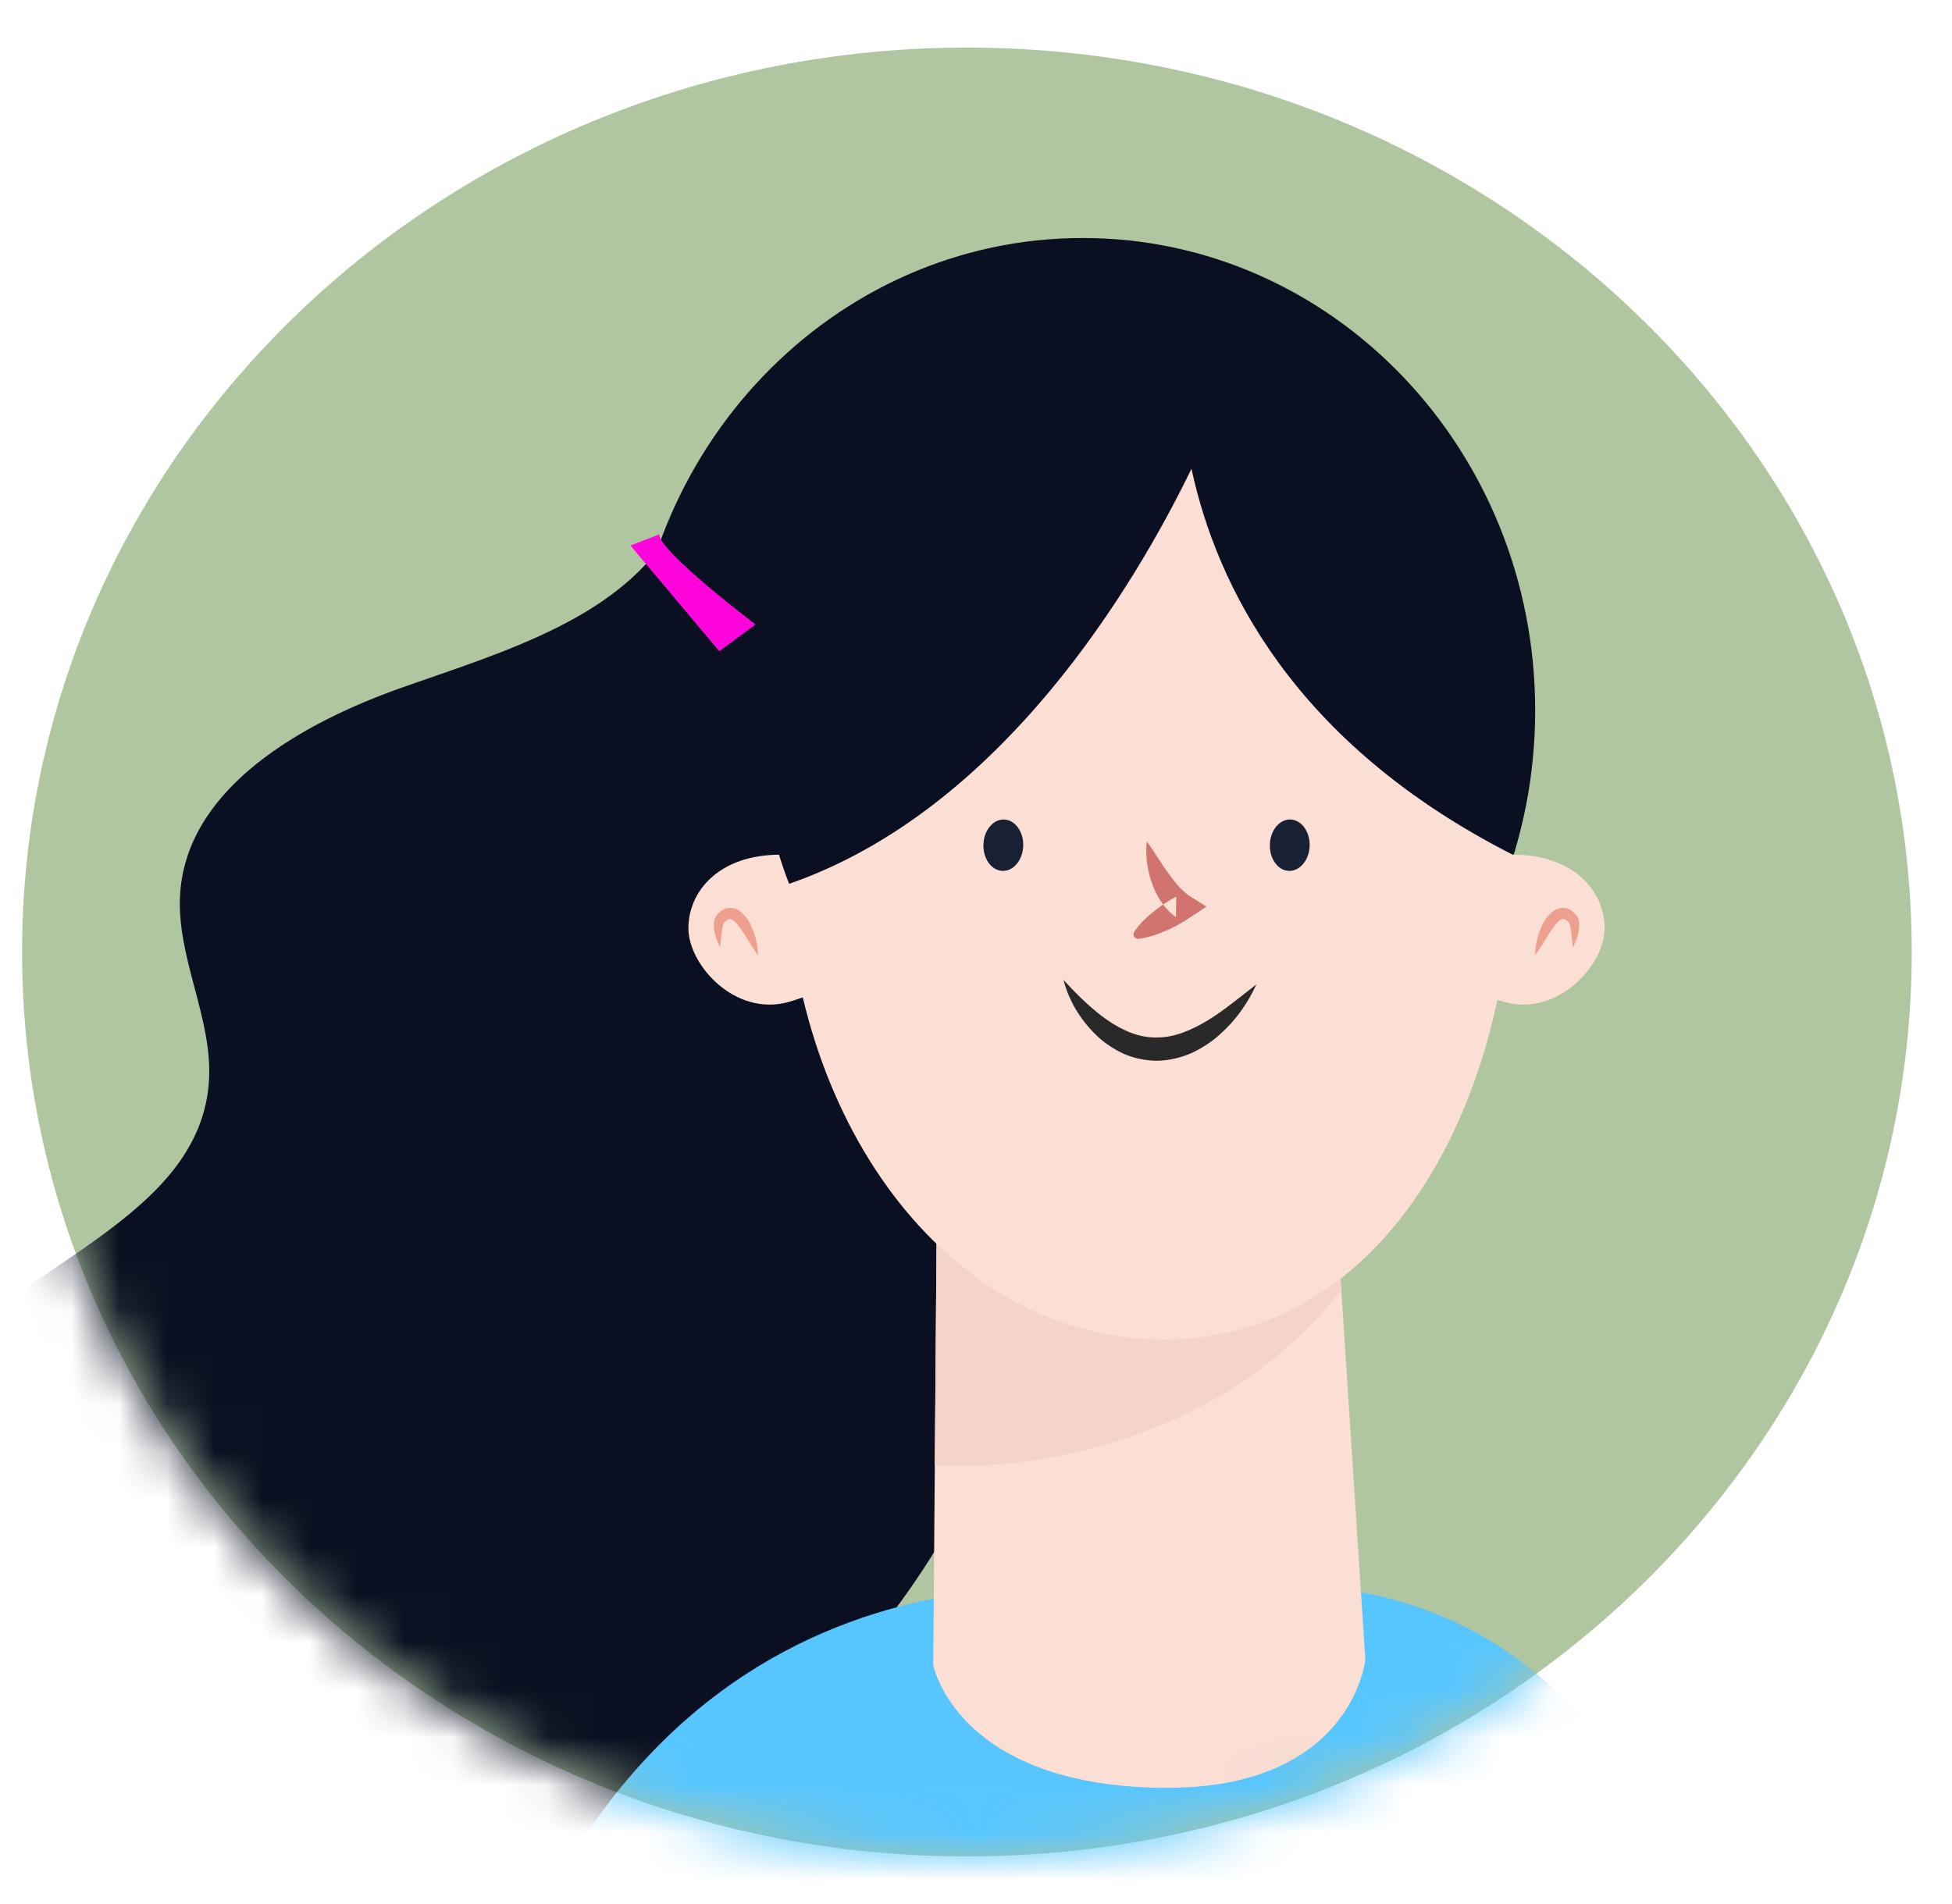 <svg width="41" height="40" viewBox="0 0 41 40" fill="none" xmlns="http://www.w3.org/2000/svg">
<path fill-rule="evenodd" clip-rule="evenodd" d="M20.309 39C31.269 39 40.154 30.493 40.154 20C40.154 9.507 31.269 1 20.309 1C9.349 1 0.464 9.507 0.464 20C0.464 30.493 9.349 39 20.309 39Z" fill="#B0C6A1"/>
<mask id="mask0_0_327" style="mask-type:alpha" maskUnits="userSpaceOnUse" x="0" y="1" width="41" height="38">
<path fill-rule="evenodd" clip-rule="evenodd" d="M20.309 39C31.269 39 40.154 30.493 40.154 20C40.154 9.507 31.269 1 20.309 1C9.349 1 0.464 9.507 0.464 20C0.464 30.493 9.349 39 20.309 39Z" fill="white"/>
</mask>
<g mask="url(#mask0_0_327)">
<path fill-rule="evenodd" clip-rule="evenodd" d="M14.178 11.01C13.105 12.956 10.639 13.673 8.481 14.431C6.323 15.188 3.951 16.549 3.786 18.744C3.682 20.124 4.522 21.458 4.379 22.835C4.084 25.677 0.208 26.633 -1.59 28.913C-2.883 30.555 -2.973 32.899 -2.082 34.77C-1.192 36.641 0.566 38.051 2.535 38.871C6.6 40.562 11.537 39.791 15.149 37.332C18.761 34.874 21.085 30.906 21.931 26.741C22.778 22.577 22.236 18.232 20.922 14.18C20.434 12.674 19.745 11.088 18.327 10.288C16.909 9.488 14.623 10.043 14.365 11.6L14.178 11.01" fill="#0A0F21"/>
<path fill-rule="evenodd" clip-rule="evenodd" d="M13.242 14.925C13.242 9.443 17.496 5 22.744 5C27.991 5 32.245 9.443 32.245 14.925C32.245 20.407 27.991 24.85 22.744 24.85C17.496 24.85 13.242 20.407 13.242 14.925" fill="#0A0F21"/>
<path fill-rule="evenodd" clip-rule="evenodd" d="M15.869 13.119C15.869 13.119 13.824 11.57 13.85 11.226L13.242 11.46L15.108 13.681L15.869 13.119" fill="#FF05DB"/>
<path fill-rule="evenodd" clip-rule="evenodd" d="M11.015 40.886C11.015 40.886 18.328 44.498 22.338 44.409C26.461 44.319 35.415 40.349 35.415 40.349C35.415 40.349 33.661 31.636 24.14 33.563C24.14 33.563 15.251 31.439 11.015 40.886Z" fill="#57C6FF"/>
<path fill-rule="evenodd" clip-rule="evenodd" d="M27.967 23.936L19.678 25.282L19.602 34.977C19.602 34.977 20.077 37.488 24.363 37.559C28.409 37.625 28.678 34.861 28.678 34.861L27.967 23.936L15.471 32.728" fill="#FBDED4"/>
<path fill-rule="evenodd" clip-rule="evenodd" d="M19.635 30.791V30.791L19.678 25.282L19.635 30.791" fill="#0A0F21"/>
<path fill-rule="evenodd" clip-rule="evenodd" d="M20.06 30.804C19.79 30.804 19.636 30.792 19.634 30.791L19.678 25.282L27.967 23.936L28.173 27.108C25.467 30.513 21.377 30.804 20.06 30.804" fill="#F6D3C8"/>
<path fill-rule="evenodd" clip-rule="evenodd" d="M33.703 19.501C33.703 20.272 32.724 21.364 31.599 21.05C30.826 20.834 29.836 20.272 29.836 19.501C29.836 18.73 30.964 17.955 31.77 17.955C33.069 17.955 33.703 18.73 33.703 19.501" fill="#FBDED4"/>
<path fill-rule="evenodd" clip-rule="evenodd" d="M32.245 20.073C32.246 19.904 32.275 19.739 32.333 19.579C32.394 19.421 32.459 19.26 32.643 19.127C32.684 19.096 32.76 19.072 32.826 19.072C32.861 19.075 32.9 19.078 32.93 19.089C32.958 19.102 32.986 19.117 33.012 19.134C33.061 19.168 33.086 19.21 33.122 19.247C33.168 19.312 33.167 19.367 33.17 19.414C33.171 19.599 33.113 19.754 33.038 19.907C33.018 19.743 33.008 19.574 32.977 19.436C32.968 19.404 32.954 19.375 32.948 19.374L32.878 19.32C32.834 19.293 32.825 19.303 32.778 19.327C32.684 19.384 32.592 19.528 32.509 19.657C32.427 19.792 32.339 19.931 32.245 20.073" fill="#EEA08E"/>
<path fill-rule="evenodd" clip-rule="evenodd" d="M14.459 19.501C14.459 20.272 15.439 21.364 16.563 21.05C17.337 20.834 18.327 20.272 18.327 19.501C18.327 18.73 17.198 17.955 16.393 17.955C15.093 17.955 14.459 18.73 14.459 19.501" fill="#FBDED4"/>
<path fill-rule="evenodd" clip-rule="evenodd" d="M15.918 20.073C15.825 19.931 15.737 19.792 15.655 19.657C15.571 19.528 15.479 19.384 15.385 19.327C15.339 19.303 15.33 19.293 15.285 19.32L15.215 19.374C15.209 19.375 15.195 19.404 15.186 19.436C15.155 19.574 15.145 19.743 15.125 19.907C15.051 19.754 14.992 19.599 14.993 19.414C14.996 19.367 14.995 19.312 15.042 19.247C15.077 19.21 15.102 19.168 15.151 19.134C15.177 19.117 15.206 19.102 15.234 19.089C15.264 19.078 15.303 19.075 15.338 19.072C15.404 19.072 15.479 19.096 15.521 19.127C15.705 19.26 15.769 19.421 15.83 19.579C15.888 19.739 15.917 19.904 15.918 20.073" fill="#EEA08E"/>
<path fill-rule="evenodd" clip-rule="evenodd" d="M31.764 17.492C31.908 22.877 29.245 28.024 24.622 28.137C19.998 28.251 16.658 23.654 16.515 18.269C16.371 12.884 19.477 8.751 24.101 8.637C28.725 8.524 31.62 12.107 31.764 17.492" fill="#FBDED4"/>
<path fill-rule="evenodd" clip-rule="evenodd" d="M21.492 17.766C21.484 18.064 21.291 18.301 21.06 18.296C20.829 18.291 20.648 18.044 20.656 17.746C20.663 17.448 20.857 17.211 21.087 17.216C21.318 17.222 21.499 17.468 21.492 17.766" fill="#172133"/>
<path fill-rule="evenodd" clip-rule="evenodd" d="M27.508 17.766C27.5 18.064 27.307 18.301 27.076 18.296C26.845 18.291 26.664 18.044 26.672 17.746C26.679 17.448 26.872 17.211 27.103 17.216C27.334 17.222 27.515 17.468 27.508 17.766" fill="#172133"/>
<path fill-rule="evenodd" clip-rule="evenodd" d="M22.338 20.586C22.631 20.907 22.931 21.201 23.258 21.43C23.586 21.655 23.942 21.807 24.302 21.795C24.662 21.799 25.025 21.642 25.371 21.435C25.717 21.221 26.041 20.95 26.389 20.681C26.21 21.073 25.957 21.436 25.617 21.736C25.447 21.888 25.251 22.017 25.032 22.121C24.81 22.218 24.562 22.279 24.306 22.285C24.051 22.284 23.796 22.228 23.574 22.125C23.353 22.017 23.155 21.881 22.995 21.716C22.671 21.393 22.445 21.003 22.338 20.586" fill="#292929"/>
<path fill-rule="evenodd" clip-rule="evenodd" d="M23.824 19.573C23.94 19.404 24.081 19.271 24.231 19.151C24.38 19.029 24.54 18.925 24.708 18.833L24.698 19.267C24.553 19.162 24.447 19.037 24.364 18.907C24.284 18.776 24.222 18.644 24.18 18.506C24.091 18.235 24.055 17.955 24.089 17.674C24.251 17.909 24.39 18.135 24.538 18.343C24.617 18.444 24.684 18.548 24.767 18.631C24.848 18.715 24.928 18.789 25.009 18.839L25.342 19.045L24.999 19.273C24.84 19.379 24.674 19.474 24.495 19.55C24.318 19.629 24.133 19.694 23.923 19.722C23.867 19.73 23.816 19.693 23.808 19.64L23.824 19.573" fill="#D1746F"/>
<path fill-rule="evenodd" clip-rule="evenodd" d="M28.173 7.502C26.501 6.2 23.449 6.752 23.449 6.752C20.667 7.074 18.133 8.615 16.866 11.008C14.916 14.69 16.576 18.567 16.576 18.567C21.041 17.019 23.843 12.282 25.026 9.848C25.553 12.293 27.162 15.61 31.77 17.954C31.77 17.954 33.079 11.321 28.173 7.502" fill="#0A0F21"/>
</g>
</svg>
